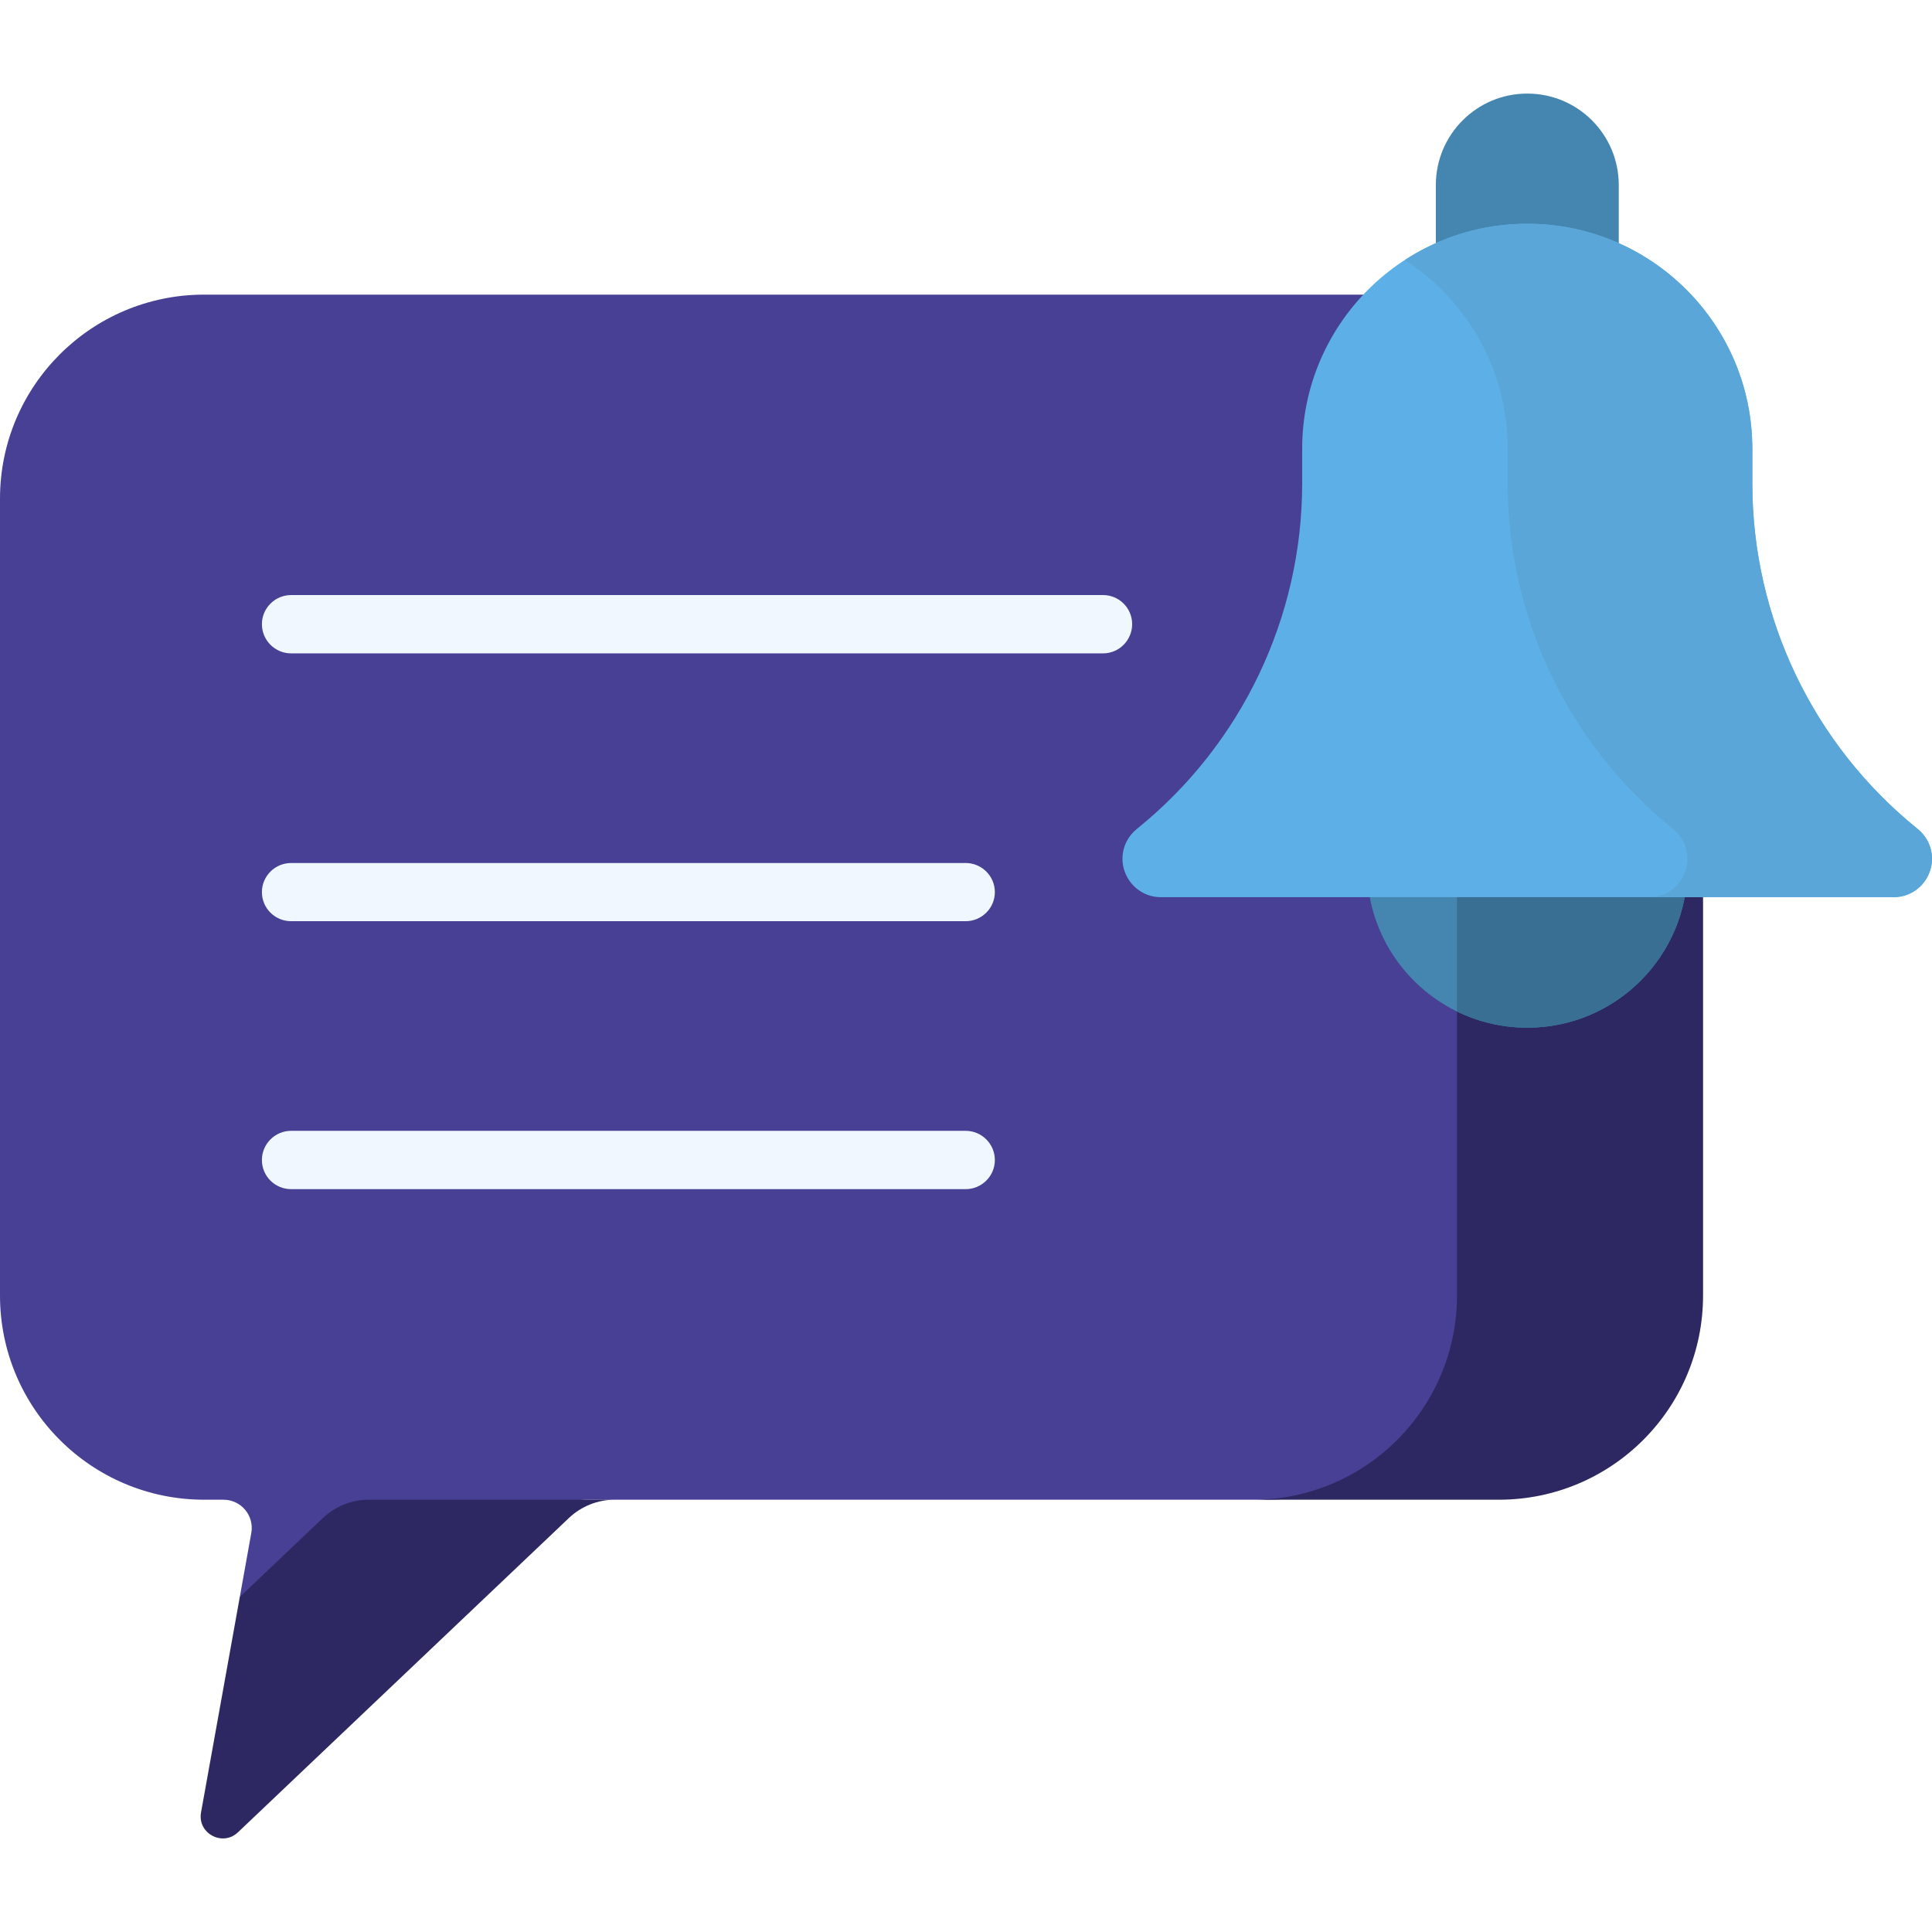 <svg width="16" height="16" viewBox="0 0 16 16" fill="none" xmlns="http://www.w3.org/2000/svg">
<g clip-path="url(#clip0_251_0)">
<path d="M1.691 2.44C0.757 2.44 0 3.196 0 4.13V10.729C0 11.663 0.757 12.42 1.691 12.42H1.851C1.997 12.42 2.107 12.552 2.081 12.696L1.986 13.225H3.795L4.485 12.57C4.587 12.474 4.722 12.42 4.862 12.42H5.091H10.497C11.431 12.42 12.187 11.663 12.187 10.729V2.44H1.691Z" fill="#484094"/>
<path d="M2.676 12.57L1.986 13.225L1.665 15.009C1.633 15.183 1.843 15.296 1.971 15.174L4.713 12.57C4.815 12.474 4.95 12.42 5.091 12.42H3.053C2.913 12.42 2.778 12.474 2.676 12.57Z" fill="#2D2862"/>
<path d="M12.413 2.44H12.066V10.729C12.066 11.663 11.309 12.42 10.376 12.42H12.413C13.347 12.42 14.104 11.663 14.104 10.729V4.13C14.104 3.196 13.347 2.44 12.413 2.44Z" fill="#2D2862"/>
<path d="M9.135 5.411H2.411C2.277 5.411 2.169 5.302 2.169 5.169C2.169 5.036 2.278 4.928 2.411 4.928H9.135C9.268 4.928 9.376 5.036 9.376 5.169C9.376 5.302 9.268 5.411 9.135 5.411Z" fill="#F0F7FF"/>
<path d="M7.997 7.629H2.411C2.277 7.629 2.169 7.521 2.169 7.388C2.169 7.255 2.278 7.147 2.411 7.147H7.997C8.13 7.147 8.239 7.255 8.239 7.388C8.239 7.521 8.13 7.629 7.997 7.629Z" fill="#F0F7FF"/>
<path d="M7.997 9.848H2.411C2.277 9.848 2.169 9.74 2.169 9.607C2.169 9.473 2.278 9.365 2.411 9.365H7.997C8.13 9.365 8.239 9.473 8.239 9.607C8.239 9.74 8.13 9.848 7.997 9.848Z" fill="#F0F7FF"/>
<path d="M13.406 2.626H11.891V1.533C11.891 1.114 12.23 0.775 12.648 0.775C13.067 0.775 13.406 1.114 13.406 1.533V2.626Z" fill="#4586B1"/>
<path d="M12.648 8.511C13.381 8.511 13.975 7.917 13.975 7.184C13.975 6.451 13.381 5.857 12.648 5.857C11.915 5.857 11.321 6.451 11.321 7.184C11.321 7.917 11.915 8.511 12.648 8.511Z" fill="#4586B1"/>
<path d="M12.648 5.857C12.439 5.857 12.242 5.906 12.066 5.992V8.377C12.242 8.463 12.439 8.511 12.648 8.511C13.381 8.511 13.975 7.917 13.975 7.184C13.975 6.451 13.381 5.857 12.648 5.857Z" fill="#386F93"/>
<path d="M14.512 4.004V3.717C14.512 2.688 13.677 1.853 12.648 1.853C11.619 1.853 10.784 2.688 10.784 3.717V4.004C10.784 5.116 10.28 6.167 9.416 6.864C9.381 6.892 9.352 6.927 9.331 6.967C9.223 7.179 9.377 7.43 9.614 7.43H15.682C15.919 7.43 16.073 7.179 15.965 6.967C15.944 6.927 15.915 6.892 15.88 6.864C15.016 6.167 14.512 5.116 14.512 4.004Z" fill="#5DB0E7"/>
<path d="M15.965 6.967C15.944 6.927 15.915 6.892 15.88 6.864C15.016 6.167 14.512 5.116 14.512 4.003V3.717C14.512 2.688 13.677 1.853 12.648 1.853C12.274 1.853 11.927 1.964 11.635 2.153C12.147 2.485 12.486 3.061 12.486 3.717V4.003C12.486 5.116 12.99 6.167 13.854 6.864C13.889 6.892 13.919 6.927 13.939 6.967C14.047 7.179 13.894 7.43 13.656 7.43H15.682C15.919 7.43 16.073 7.179 15.965 6.967Z" fill="#5AA6D8"/>
</g>
<defs>
<clipPath id="clip0_251_0">
<rect width="16" height="16" fill="white"/>
</clipPath>
</defs>
</svg>
